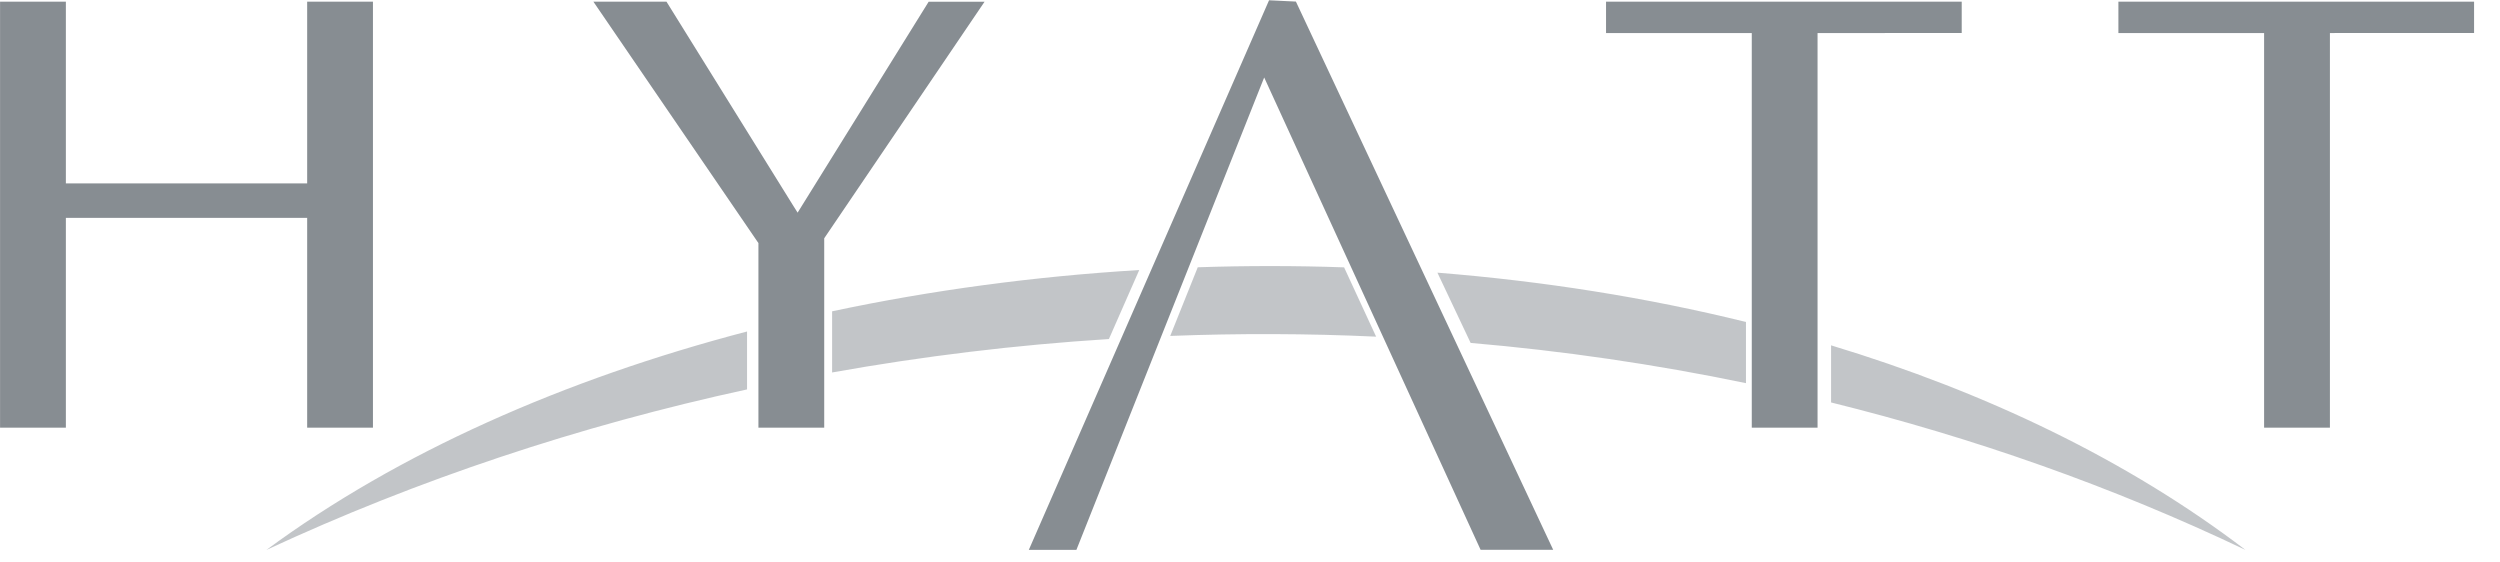 <svg xmlns="http://www.w3.org/2000/svg" preserveAspectRatio="xMidYMid" width="89" height="20" viewBox="0 0 89 20"><defs><style>.cls-3 { fill: #878d92; } .cls-4 { fill: #878d92; opacity: 0.5; }</style></defs><g id="logo---hyattsvg" fill-rule="evenodd"><path d="M83.112 1.176h-.167v14.049h-2.343V1.176H75.415V.06h12.662v1.116h-4.965zm-18.407 0v14.049h-2.342V1.176h-5.188V.06h12.662v1.116H64.705zM45.168 3.114l-.163-.356-.145.363-6.54 16.454h-1.694L45.178.01l.956.046 9.16 19.518H52.71l-7.542-16.46zm-15.826 5.37v6.74H27V8.652l-.03-.042L21.125.06h2.602l4.524 7.282.144.228.142-.228L33.06.062h1.99l-5.68 8.38-.028.042zm-18.407-.562v-.167h-8.59v7.47H.002V.06h2.343V6.53h8.59V.06h2.342v15.165h-2.342V7.922z" id="path-1" class="cls-3"/><path d="M65.186 14.327v-2.033c5.497 1.663 10.547 4.076 14.753 7.283-4.75-2.263-9.7-4-14.754-5.25zm-12.832-2.12l-1.182-2.5c3.744.3 7.44.88 10.985 1.756v2.177c-3.243-.672-6.518-1.15-9.803-1.432zM41.66 11.96l.98-2.445c1.735-.058 3.475-.058 5.21.003l1.14 2.467c-2.447-.113-4.893-.12-7.33-.026zm-12.037 1.3v-2.177c3.54-.754 7.216-1.244 10.934-1.47l-1.08 2.457c-3.32.21-6.612.61-9.854 1.19zm-3.028-1.46v2.063c-5.97 1.296-11.73 3.214-17.11 5.714 4.692-3.462 10.608-6.075 17.11-7.776z" id="path-2" class="cls-4"/></g></svg>
